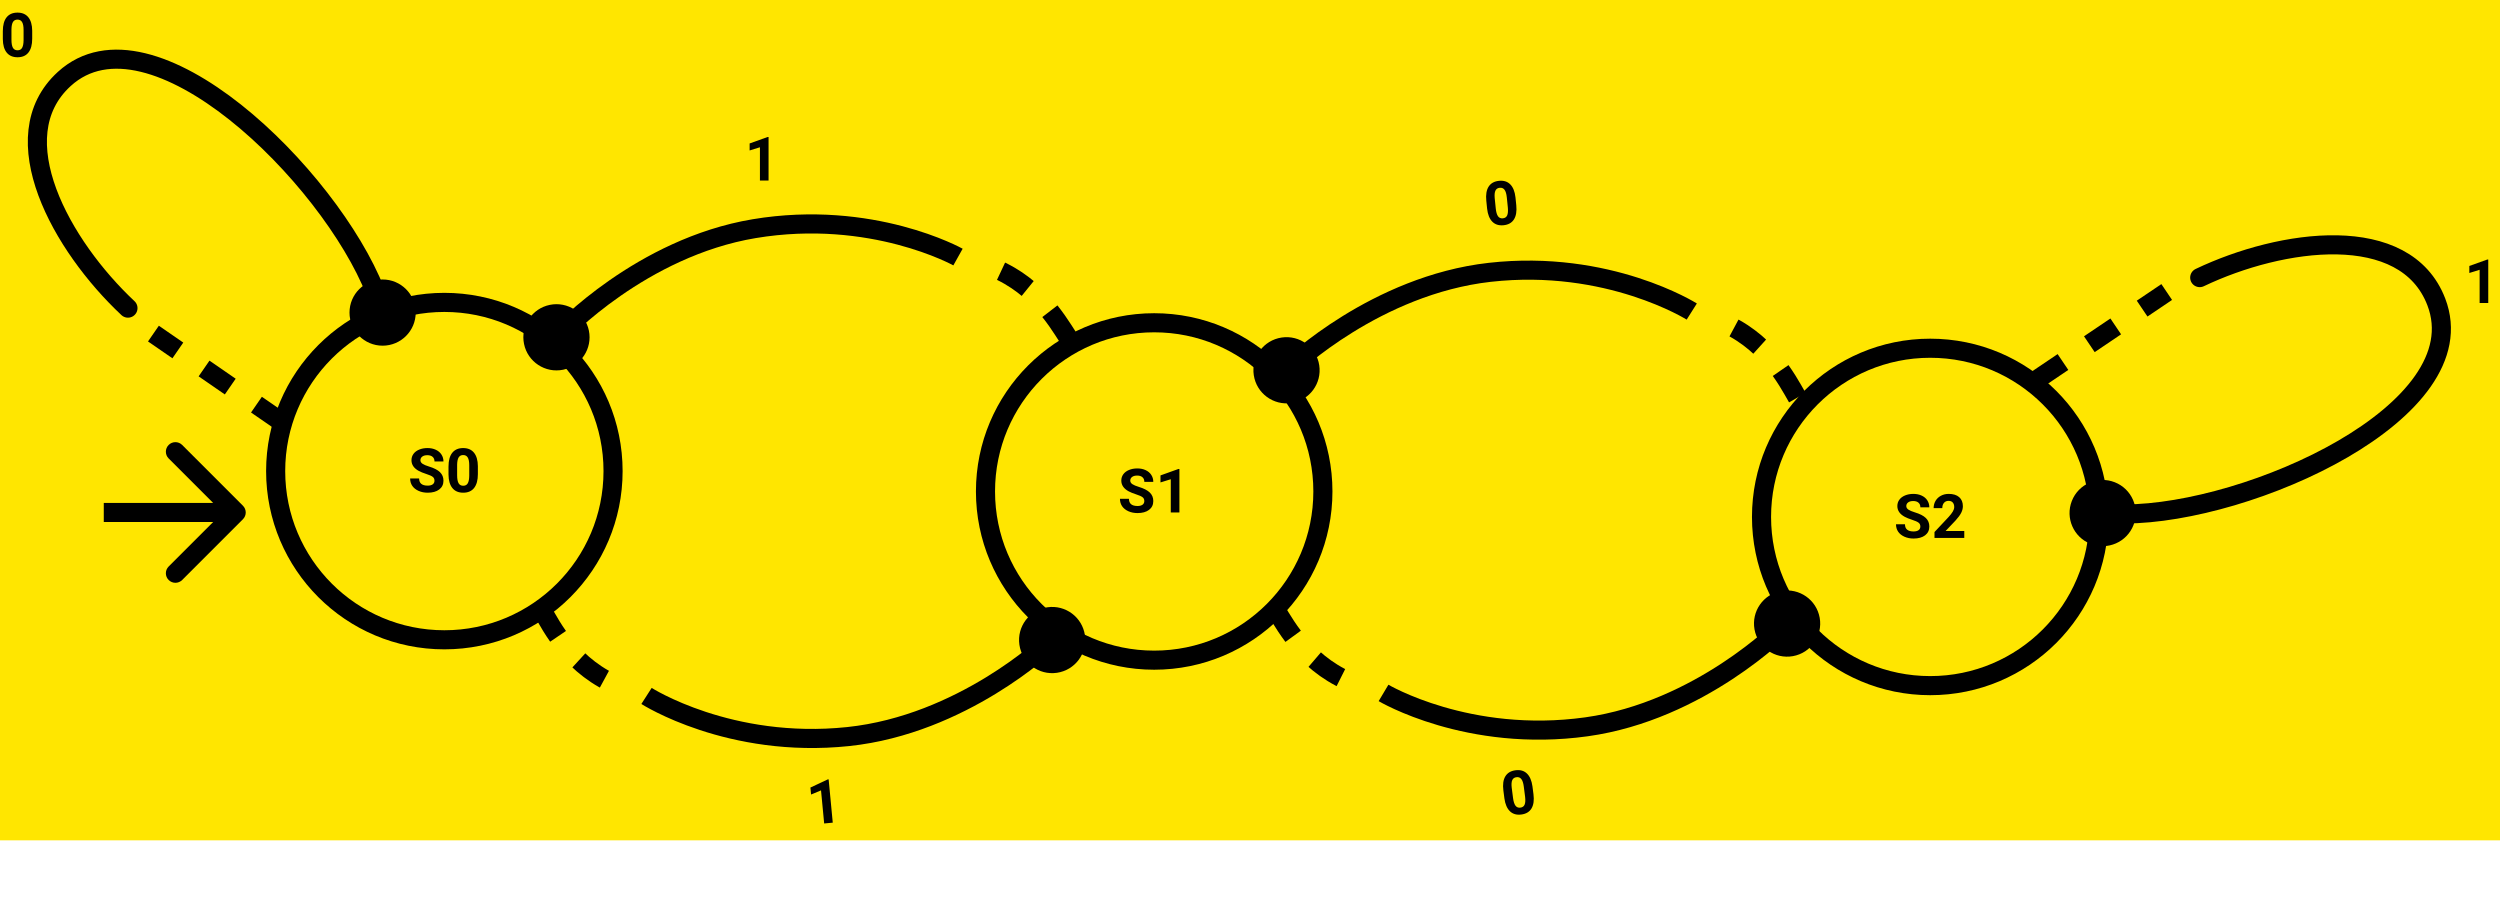 <svg width="3927" height="1433" viewBox="0 0 3927 1433" fill="none" xmlns="http://www.w3.org/2000/svg">
<rect width="3927" height="1320" fill="#FFE600"/>
<circle cx="698" cy="740" r="265" fill="#FFE600" stroke="black" stroke-width="30"/>
<path d="M201 484C97 386.667 0.631 215.513 101 124C237 0 517.686 275.568 589.686 458.235" stroke="black" stroke-width="30" stroke-linecap="round" stroke-linejoin="round"/>
<path d="M444 664L241 524" stroke="black" stroke-width="30" stroke-linejoin="round" stroke-dasharray="50 50"/>
<circle cx="601" cy="491" r="52" fill="black"/>
<path d="M682.484 755.094C682.484 752.438 681.547 750.406 679.672 749C677.797 747.562 674.422 746.062 669.547 744.5C664.672 742.906 660.812 741.344 657.969 739.812C650.219 735.625 646.344 729.984 646.344 722.891C646.344 719.203 647.375 715.922 649.438 713.047C651.531 710.141 654.516 707.875 658.391 706.25C662.297 704.625 666.672 703.812 671.516 703.812C676.391 703.812 680.734 704.703 684.547 706.484C688.359 708.234 691.312 710.719 693.406 713.938C695.531 717.156 696.594 720.812 696.594 724.906H682.531C682.531 721.781 681.547 719.359 679.578 717.641C677.609 715.891 674.844 715.016 671.281 715.016C667.844 715.016 665.172 715.75 663.266 717.219C661.359 718.656 660.406 720.562 660.406 722.938C660.406 725.156 661.516 727.016 663.734 728.516C665.984 730.016 669.281 731.422 673.625 732.734C681.625 735.141 687.453 738.125 691.109 741.688C694.766 745.25 696.594 749.688 696.594 755C696.594 760.906 694.359 765.547 689.891 768.922C685.422 772.266 679.406 773.938 671.844 773.938C666.594 773.938 661.812 772.984 657.5 771.078C653.188 769.141 649.891 766.5 647.609 763.156C645.359 759.812 644.234 755.938 644.234 751.531H658.344C658.344 759.062 662.844 762.828 671.844 762.828C675.188 762.828 677.797 762.156 679.672 760.812C681.547 759.438 682.484 757.531 682.484 755.094ZM750.641 744.781C750.641 754.219 748.688 761.438 744.781 766.438C740.875 771.438 735.156 773.938 727.625 773.938C720.188 773.938 714.5 771.484 710.562 766.578C706.625 761.672 704.609 754.641 704.516 745.484V732.922C704.516 723.391 706.484 716.156 710.422 711.219C714.391 706.281 720.094 703.812 727.531 703.812C734.969 703.812 740.656 706.266 744.594 711.172C748.531 716.047 750.547 723.062 750.641 732.219V744.781ZM737.094 731C737.094 725.344 736.312 721.234 734.75 718.672C733.219 716.078 730.812 714.781 727.531 714.781C724.344 714.781 721.984 716.016 720.453 718.484C718.953 720.922 718.156 724.75 718.062 729.969V746.562C718.062 752.125 718.812 756.266 720.312 758.984C721.844 761.672 724.281 763.016 727.625 763.016C730.938 763.016 733.328 761.719 734.797 759.125C736.266 756.531 737.031 752.562 737.094 747.219V731Z" fill="black"/>
<path d="M50.578 60.781C50.578 70.219 48.625 77.438 44.719 82.438C40.812 87.438 35.094 89.938 27.562 89.938C20.125 89.938 14.438 87.484 10.5 82.578C6.562 77.672 4.547 70.641 4.453 61.484V48.922C4.453 39.391 6.422 32.156 10.359 27.219C14.328 22.281 20.031 19.812 27.469 19.812C34.906 19.812 40.594 22.266 44.531 27.172C48.469 32.047 50.484 39.062 50.578 48.219V60.781ZM37.031 47C37.031 41.344 36.25 37.234 34.688 34.672C33.156 32.078 30.75 30.781 27.469 30.781C24.281 30.781 21.922 32.016 20.391 34.484C18.891 36.922 18.094 40.75 18 45.969V62.562C18 68.125 18.75 72.266 20.25 74.984C21.781 77.672 24.219 79.016 27.562 79.016C30.875 79.016 33.266 77.719 34.734 75.125C36.203 72.531 36.969 68.562 37.031 63.219V47Z" fill="black"/>
<circle cx="1813" cy="772" r="265" fill="#FFE600" stroke="black" stroke-width="30"/>
<path d="M1797.48 787.094C1797.48 784.438 1796.55 782.406 1794.67 781C1792.8 779.562 1789.42 778.062 1784.55 776.5C1779.67 774.906 1775.81 773.344 1772.97 771.812C1765.22 767.625 1761.34 761.984 1761.34 754.891C1761.34 751.203 1762.38 747.922 1764.44 745.047C1766.53 742.141 1769.52 739.875 1773.39 738.25C1777.3 736.625 1781.67 735.812 1786.52 735.812C1791.39 735.812 1795.73 736.703 1799.55 738.484C1803.36 740.234 1806.31 742.719 1808.41 745.938C1810.53 749.156 1811.59 752.812 1811.59 756.906H1797.53C1797.53 753.781 1796.55 751.359 1794.58 749.641C1792.61 747.891 1789.84 747.016 1786.28 747.016C1782.84 747.016 1780.17 747.75 1778.27 749.219C1776.36 750.656 1775.41 752.562 1775.41 754.938C1775.41 757.156 1776.52 759.016 1778.73 760.516C1780.98 762.016 1784.28 763.422 1788.62 764.734C1796.62 767.141 1802.45 770.125 1806.11 773.688C1809.77 777.25 1811.59 781.688 1811.59 787C1811.59 792.906 1809.36 797.547 1804.89 800.922C1800.42 804.266 1794.41 805.938 1786.84 805.938C1781.59 805.938 1776.81 804.984 1772.5 803.078C1768.19 801.141 1764.89 798.5 1762.61 795.156C1760.36 791.812 1759.23 787.938 1759.23 783.531H1773.34C1773.34 791.062 1777.84 794.828 1786.84 794.828C1790.19 794.828 1792.8 794.156 1794.67 792.812C1796.55 791.438 1797.48 789.531 1797.48 787.094ZM1852.61 805H1839.06V752.781L1822.89 757.797V746.781L1851.16 736.656H1852.61V805Z" fill="black"/>
<path d="M3908.55 476H3895V423.781L3878.83 428.797V417.781L3907.09 407.656H3908.55V476Z" fill="black"/>
<circle cx="3032" cy="812" r="265" fill="#FFE600" stroke="black" stroke-width="30"/>
<path d="M3455.31 436.051C3583.88 374.738 3778.4 347.466 3826.98 474.307C3892.8 646.177 3533.82 806.957 3337.47 807.338" stroke="black" stroke-width="30" stroke-linecap="round" stroke-linejoin="round"/>
<circle cx="3302.84" cy="805.917" r="52" transform="rotate(111.401 3302.84 805.917)" fill="black"/>
<path d="M3199.05 596.616L3403.47 458.698" stroke="black" stroke-width="30" stroke-linejoin="round" stroke-dasharray="50 50"/>
<path d="M3016.48 827.094C3016.48 824.438 3015.55 822.406 3013.67 821C3011.8 819.562 3008.42 818.062 3003.55 816.5C2998.67 814.906 2994.81 813.344 2991.97 811.812C2984.22 807.625 2980.34 801.984 2980.34 794.891C2980.34 791.203 2981.38 787.922 2983.44 785.047C2985.53 782.141 2988.52 779.875 2992.39 778.25C2996.3 776.625 3000.67 775.812 3005.52 775.812C3010.39 775.812 3014.73 776.703 3018.55 778.484C3022.36 780.234 3025.31 782.719 3027.41 785.938C3029.53 789.156 3030.59 792.812 3030.59 796.906H3016.53C3016.53 793.781 3015.55 791.359 3013.58 789.641C3011.61 787.891 3008.84 787.016 3005.28 787.016C3001.84 787.016 2999.17 787.75 2997.27 789.219C2995.36 790.656 2994.41 792.562 2994.41 794.938C2994.41 797.156 2995.52 799.016 2997.73 800.516C2999.98 802.016 3003.28 803.422 3007.62 804.734C3015.62 807.141 3021.45 810.125 3025.11 813.688C3028.77 817.25 3030.59 821.688 3030.59 827C3030.59 832.906 3028.36 837.547 3023.89 840.922C3019.42 844.266 3013.41 845.938 3005.84 845.938C3000.59 845.938 2995.81 844.984 2991.5 843.078C2987.19 841.141 2983.89 838.5 2981.61 835.156C2979.36 831.812 2978.23 827.938 2978.23 823.531H2992.34C2992.34 831.062 2996.84 834.828 3005.84 834.828C3009.19 834.828 3011.8 834.156 3013.67 832.812C3015.55 831.438 3016.48 829.531 3016.48 827.094ZM3085.48 845H3038.7V835.719L3060.78 812.188C3063.81 808.875 3066.05 805.984 3067.48 803.516C3068.95 801.047 3069.69 798.703 3069.69 796.484C3069.69 793.453 3068.92 791.078 3067.39 789.359C3065.86 787.609 3063.67 786.734 3060.83 786.734C3057.77 786.734 3055.34 787.797 3053.56 789.922C3051.81 792.016 3050.94 794.781 3050.94 798.219H3037.34C3037.34 794.062 3038.33 790.266 3040.3 786.828C3042.3 783.391 3045.11 780.703 3048.73 778.766C3052.36 776.797 3056.47 775.812 3061.06 775.812C3068.09 775.812 3073.55 777.5 3077.42 780.875C3081.33 784.25 3083.28 789.016 3083.28 795.172C3083.28 798.547 3082.41 801.984 3080.66 805.484C3078.91 808.984 3075.91 813.062 3071.66 817.719L3056.14 834.078H3085.48V845Z" fill="black"/>
<path d="M1308.09 1292.23L1294.6 1293.51L1289.66 1241.53L1274.04 1248.05L1273 1237.09L1300.18 1224.33L1301.62 1224.19L1308.09 1292.23Z" fill="black"/>
<path d="M1015.55 1093.18C1015.55 1093.18 1145.8 1176.7 1332.42 1156.99C1511.47 1138.08 1645.36 1011.41 1645.36 1011.41" stroke="black" stroke-width="30" stroke-linejoin="round"/>
<path d="M850.678 956.826C866.484 984.65 898.571 1049.23 975.398 1079.19" stroke="black" stroke-width="30" stroke-linejoin="round" stroke-dasharray="50 50"/>
<circle cx="1652.73" cy="1005.38" r="52" transform="rotate(81.8 1652.73 1005.38)" fill="black"/>
<path d="M2408.77 1247.6C2409.98 1256.96 2408.96 1264.37 2405.73 1269.83C2402.49 1275.28 2397.14 1278.49 2389.67 1279.46C2382.29 1280.41 2376.34 1278.7 2371.81 1274.33C2367.27 1269.97 2364.38 1263.26 2363.12 1254.19L2361.51 1241.73C2360.29 1232.27 2361.32 1224.85 2364.6 1219.45C2367.9 1214.04 2373.25 1210.87 2380.62 1209.92C2388 1208.97 2393.95 1210.67 2398.48 1215.04C2403.01 1219.37 2405.91 1226.07 2407.17 1235.14L2408.77 1247.6ZM2393.58 1235.66C2392.86 1230.05 2391.56 1226.07 2389.68 1223.73C2387.83 1221.36 2385.28 1220.38 2382.02 1220.8C2378.86 1221.2 2376.68 1222.73 2375.47 1225.37C2374.3 1227.98 2374 1231.88 2374.57 1237.07L2376.69 1253.53C2377.4 1259.04 2378.67 1263.05 2380.51 1265.56C2382.37 1268.03 2384.96 1269.05 2388.27 1268.62C2391.56 1268.2 2393.76 1266.61 2394.89 1263.85C2396.02 1261.09 2396.27 1257.05 2395.65 1251.75L2393.58 1235.66Z" fill="black"/>
<path d="M2173.26 1088.44C2173.26 1088.44 2306.22 1167.58 2492.09 1141.67C2670.41 1116.81 2800 985.765 2800 985.765" stroke="black" stroke-width="30" stroke-linejoin="round"/>
<path d="M2003.95 957.645C2020.67 984.928 2054.89 1048.4 2132.67 1075.79" stroke="black" stroke-width="30" stroke-linejoin="round" stroke-dasharray="50 50"/>
<circle cx="2807.17" cy="979.485" r="52" transform="rotate(79.894 2807.17 979.485)" fill="black"/>
<path d="M2381.77 322.454C2382.73 331.843 2381.52 339.223 2378.14 344.593C2374.76 349.964 2369.33 353.032 2361.84 353.797C2354.44 354.552 2348.53 352.689 2344.11 348.208C2339.7 343.727 2336.98 336.937 2335.96 327.838L2334.68 315.34C2333.71 305.858 2334.94 298.461 2338.35 293.149C2341.8 287.834 2347.22 284.799 2354.62 284.044C2362.02 283.289 2367.93 285.152 2372.34 289.633C2376.75 294.083 2379.47 300.857 2380.5 309.957L2381.77 322.454ZM2366.9 310.12C2366.32 304.493 2365.13 300.484 2363.31 298.093C2361.52 295.669 2359 294.623 2355.73 294.956C2352.56 295.28 2350.34 296.747 2349.07 299.359C2347.82 301.936 2347.42 305.825 2347.86 311.027L2349.54 327.534C2350.11 333.068 2351.27 337.111 2353.04 339.664C2354.84 342.182 2357.4 343.271 2360.73 342.931C2364.02 342.595 2366.27 341.062 2367.47 338.333C2368.66 335.603 2369.02 331.577 2368.54 326.255L2366.9 310.12Z" fill="black"/>
<path d="M2657.42 489.378C2657.42 489.378 2526.59 406.77 2340.11 427.781C2161.19 447.939 2028.19 575.532 2028.19 575.532" stroke="black" stroke-width="30" stroke-linejoin="round"/>
<path d="M2823.24 624.583C2807.24 596.87 2774.7 532.516 2697.67 503.091" stroke="black" stroke-width="30" stroke-linejoin="round" stroke-dasharray="50 50"/>
<circle cx="2020.87" cy="581.622" r="52" transform="rotate(-98.599 2020.87 581.622)" fill="black"/>
<path d="M1207.25 283.552L1193.7 283.552L1193.7 231.333L1177.53 236.349L1177.53 225.333L1205.79 215.208L1207.25 215.208L1207.25 283.552Z" fill="black"/>
<path d="M1504.82 403.795C1504.82 403.795 1369.77 328.276 1184.67 359.192C1007.09 388.854 881.076 523.352 881.076 523.352" stroke="black" stroke-width="30" stroke-linejoin="round"/>
<path d="M1677.6 529.973C1660.15 503.152 1624.23 440.624 1545.74 415.344" stroke="black" stroke-width="30" stroke-linejoin="round" stroke-dasharray="50 50"/>
<circle cx="874.086" cy="529.824" r="52" transform="rotate(-101.653 874.086 529.824)" fill="black"/>
<path d="M17.393 794.393C11.536 800.251 11.536 809.749 17.393 815.607L112.853 911.066C118.711 916.924 128.208 916.924 134.066 911.066C139.924 905.208 139.924 895.711 134.066 889.853L49.213 805L134.066 720.147C139.924 714.289 139.924 704.792 134.066 698.934C128.208 693.076 118.711 693.076 112.853 698.934L17.393 794.393ZM381.607 815.607C387.464 809.749 387.464 800.251 381.607 794.393L286.147 698.934C280.289 693.076 270.792 693.076 264.934 698.934C259.076 704.792 259.076 714.289 264.934 720.147L349.787 805L264.934 889.853C259.076 895.711 259.076 905.208 264.934 911.066C270.792 916.924 280.289 916.924 286.147 911.066L381.607 815.607ZM28 820L371 820L371 790L28 790L28 820Z" fill="black"/>
<path d="M0 606H163V1143H0V606Z" fill="#FFE600"/>
</svg>
